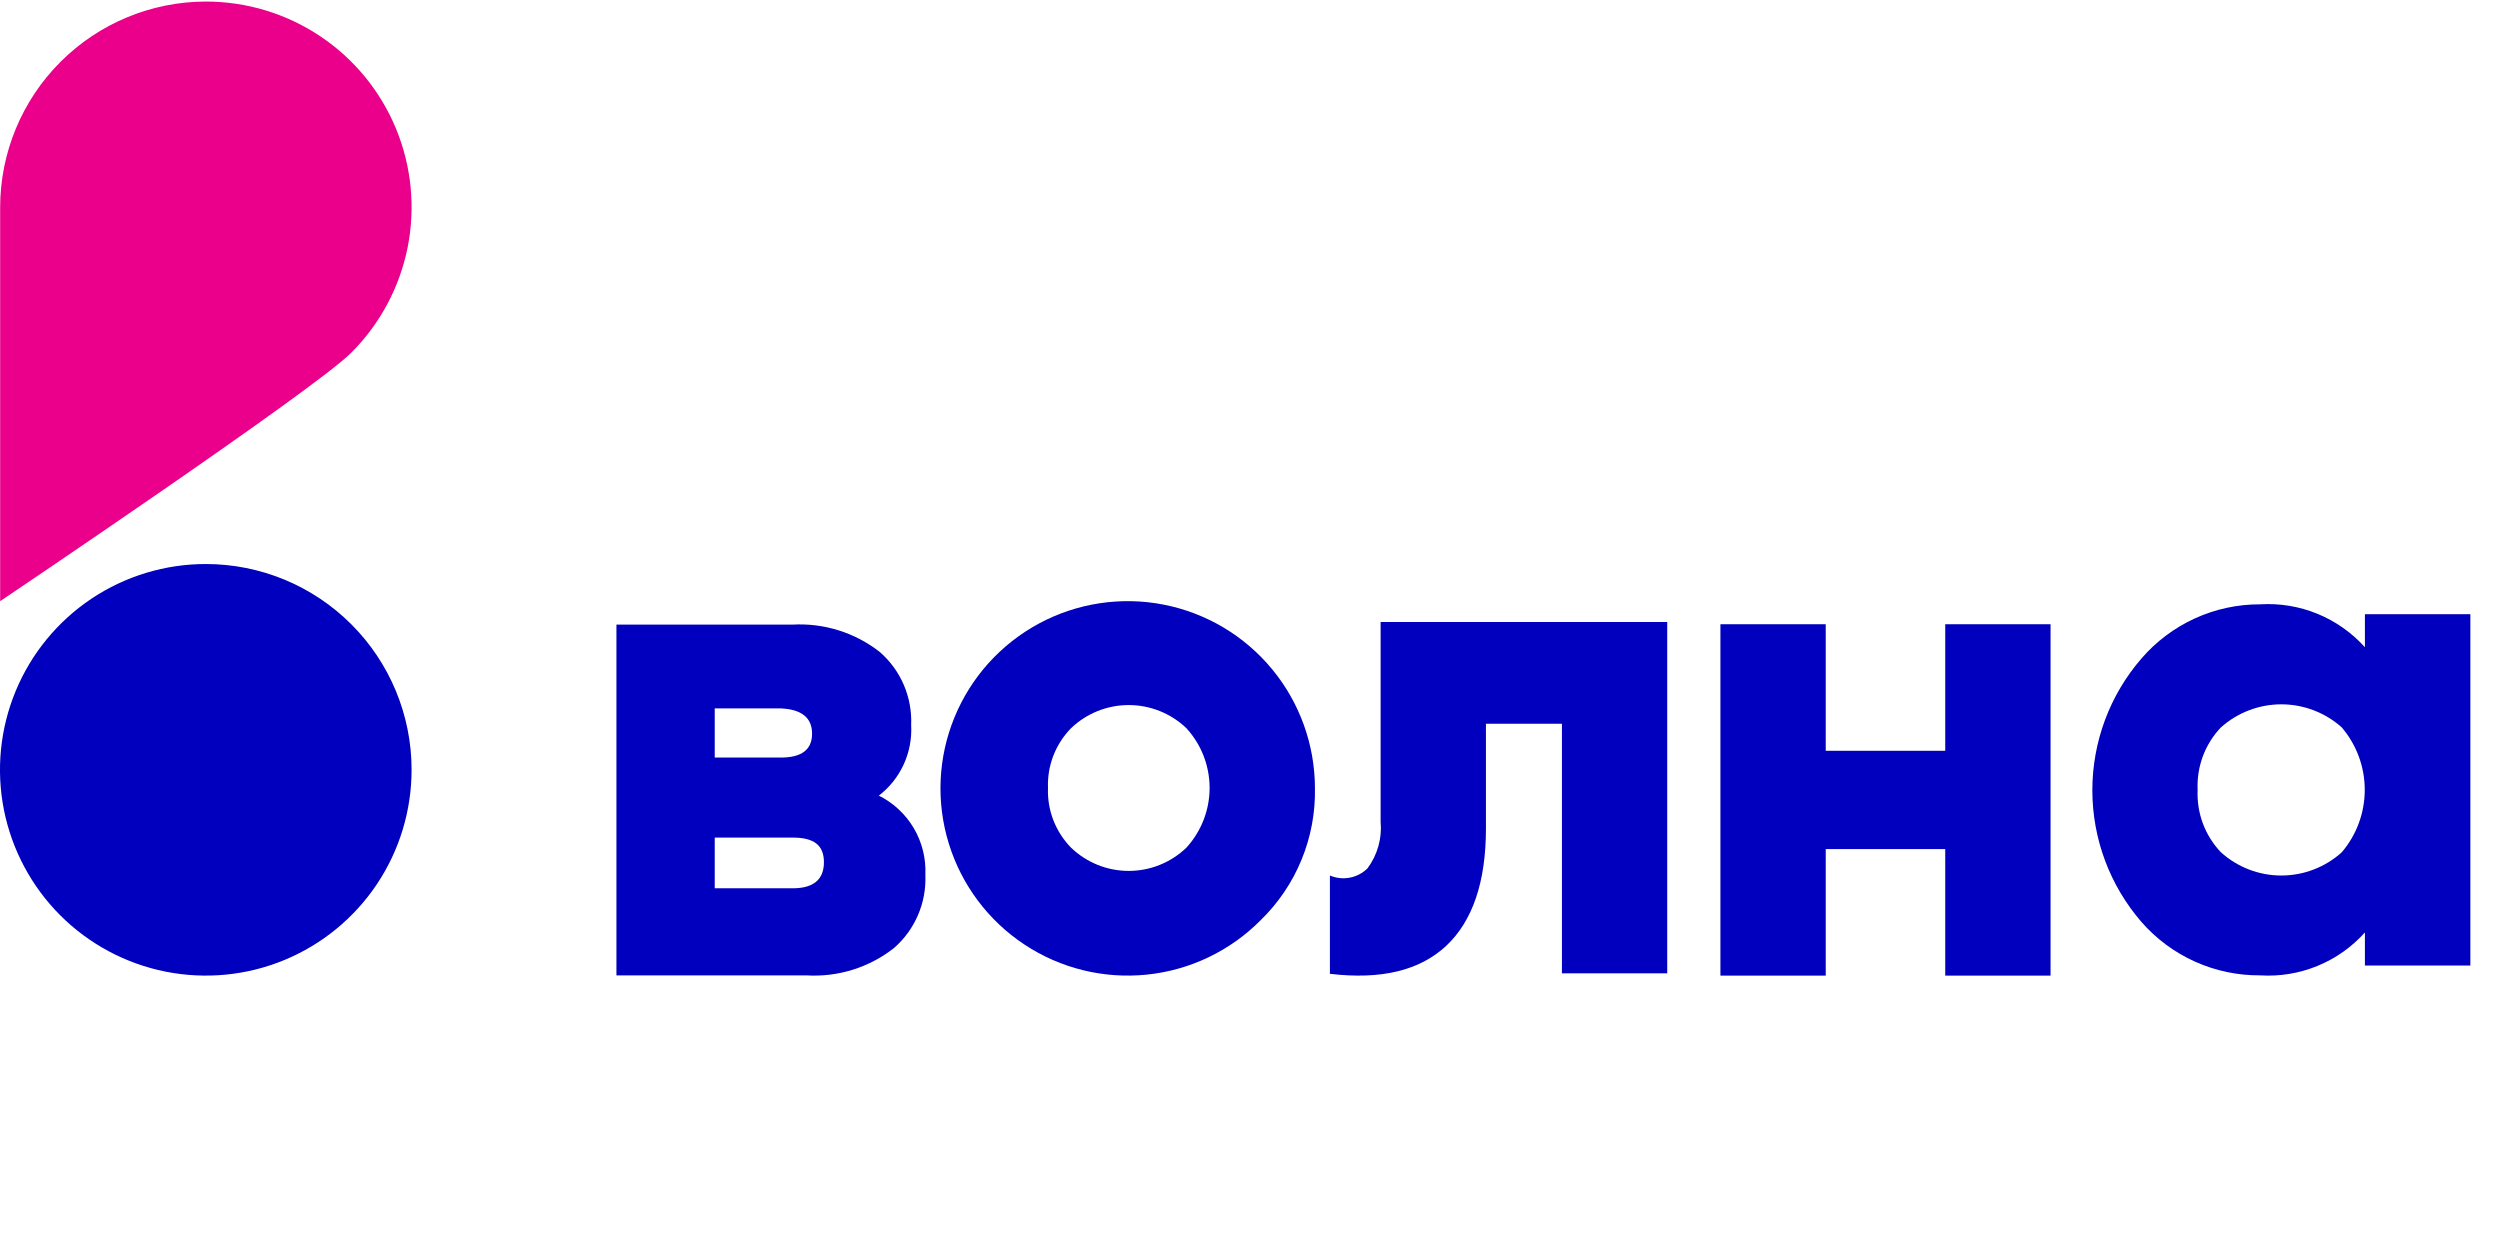 <svg width="82" height="41" viewBox="0 0 82 41" fill="none" xmlns="http://www.w3.org/2000/svg">
<g id="Logo_2">
<path id="Vector" d="M72.082 25.907C72.065 26.282 72.123 26.657 72.254 27.008C72.385 27.36 72.586 27.682 72.845 27.954C73.389 28.445 74.095 28.717 74.828 28.717C75.561 28.717 76.267 28.445 76.811 27.954C77.297 27.383 77.564 26.657 77.564 25.907C77.564 25.157 77.297 24.431 76.811 23.86C76.266 23.372 75.56 23.102 74.828 23.102C74.096 23.102 73.39 23.372 72.845 23.86C72.586 24.132 72.385 24.453 72.254 24.805C72.123 25.157 72.065 25.532 72.082 25.907ZM77.569 21.229V20.145H81.028V31.669H77.569V30.584C77.14 31.063 76.608 31.439 76.013 31.682C75.418 31.926 74.776 32.032 74.135 31.992C73.398 31.997 72.668 31.844 71.996 31.542C71.324 31.24 70.725 30.796 70.24 30.241C69.201 29.041 68.629 27.507 68.629 25.92C68.629 24.332 69.201 22.798 70.24 21.598C70.723 21.038 71.321 20.59 71.993 20.283C72.665 19.977 73.396 19.819 74.135 19.822C74.776 19.783 75.418 19.889 76.013 20.133C76.607 20.377 77.139 20.752 77.569 21.229Z" fill="#0000BE"/>
<path id="Vector_2" d="M63.804 24.626V20.475H67.258V32H63.804V27.85H59.884V32H56.43V20.475H59.884V24.626H63.804Z" fill="#0000BE"/>
<path id="Vector_3" d="M45.284 20.401H54.685V31.926H51.231V23.738H48.739V27.171C48.739 28.922 48.305 30.204 47.439 31.02C46.569 31.834 45.3 32.141 43.621 31.941V28.717C43.827 28.805 44.054 28.829 44.274 28.787C44.493 28.745 44.696 28.639 44.854 28.482C45.182 28.04 45.336 27.494 45.284 26.946V20.401Z" fill="#0000BE"/>
<path id="Vector_4" d="M34.374 25.844C34.36 26.205 34.42 26.565 34.55 26.902C34.681 27.239 34.878 27.546 35.131 27.804C35.639 28.293 36.317 28.566 37.022 28.566C37.727 28.566 38.405 28.293 38.913 27.804C39.403 27.269 39.675 26.569 39.675 25.844C39.675 25.118 39.403 24.419 38.913 23.884C38.404 23.397 37.726 23.126 37.022 23.126C36.318 23.126 35.64 23.397 35.131 23.884C34.878 24.142 34.681 24.449 34.55 24.786C34.42 25.123 34.36 25.483 34.374 25.844ZM41.354 30.178C40.354 31.189 39.035 31.821 37.621 31.967C36.207 32.114 34.786 31.765 33.6 30.98C32.415 30.196 31.538 29.025 31.12 27.666C30.701 26.308 30.767 24.846 31.306 23.531C31.845 22.215 32.824 21.128 34.075 20.453C35.326 19.779 36.773 19.559 38.168 19.832C39.563 20.105 40.82 20.853 41.725 21.95C42.63 23.046 43.126 24.422 43.13 25.844C43.147 26.649 42.998 27.45 42.692 28.195C42.387 28.941 41.931 29.616 41.354 30.178Z" fill="#0000BE"/>
<path id="Vector_5" d="M23.443 29.136H26.002C26.677 29.136 27.025 28.85 27.025 28.282C27.025 27.714 26.687 27.473 26.002 27.473H23.443V29.136ZM25.613 23.236H23.443V24.848H25.613C26.295 24.848 26.636 24.587 26.636 24.065C26.636 23.543 26.295 23.267 25.613 23.236ZM28.816 26.091C29.298 26.329 29.7 26.702 29.973 27.165C30.245 27.628 30.377 28.16 30.352 28.696C30.371 29.147 30.29 29.596 30.112 30.01C29.935 30.425 29.667 30.794 29.328 31.091C28.511 31.735 27.485 32.056 26.447 31.992H20.219V20.488H25.981C27.019 20.427 28.044 20.747 28.862 21.389C29.201 21.686 29.47 22.055 29.647 22.47C29.824 22.884 29.905 23.333 29.886 23.784C29.911 24.23 29.825 24.677 29.637 25.083C29.449 25.489 29.163 25.842 28.806 26.112" fill="#0000BE"/>
<g id="Sign">
<path id="Vector_6" d="M6.755 0.051C4.965 0.052 3.249 0.764 1.983 2.03C0.718 3.295 0.006 5.011 0.005 6.801V19.718C0.005 19.718 10.301 12.794 11.519 11.571C12.464 10.628 13.108 9.426 13.37 8.117C13.631 6.808 13.498 5.451 12.988 4.218C12.478 2.985 11.614 1.93 10.504 1.189C9.394 0.447 8.09 0.051 6.755 0.051Z" fill="#EB008C"/>
<path id="Vector_7" d="M13.5 25.245C13.501 26.58 13.106 27.886 12.365 28.997C11.623 30.108 10.569 30.974 9.336 31.485C8.102 31.997 6.744 32.131 5.434 31.87C4.125 31.61 2.921 30.967 1.977 30.023C1.033 29.078 0.39 27.875 0.129 26.565C-0.131 25.256 0.003 23.898 0.515 22.664C1.026 21.431 1.892 20.377 3.003 19.635C4.114 18.894 5.42 18.499 6.755 18.5C8.544 18.501 10.258 19.212 11.523 20.477C12.788 21.741 13.499 23.456 13.5 25.245Z" fill="#0000BE"/>
</g>
</g>
</svg>
